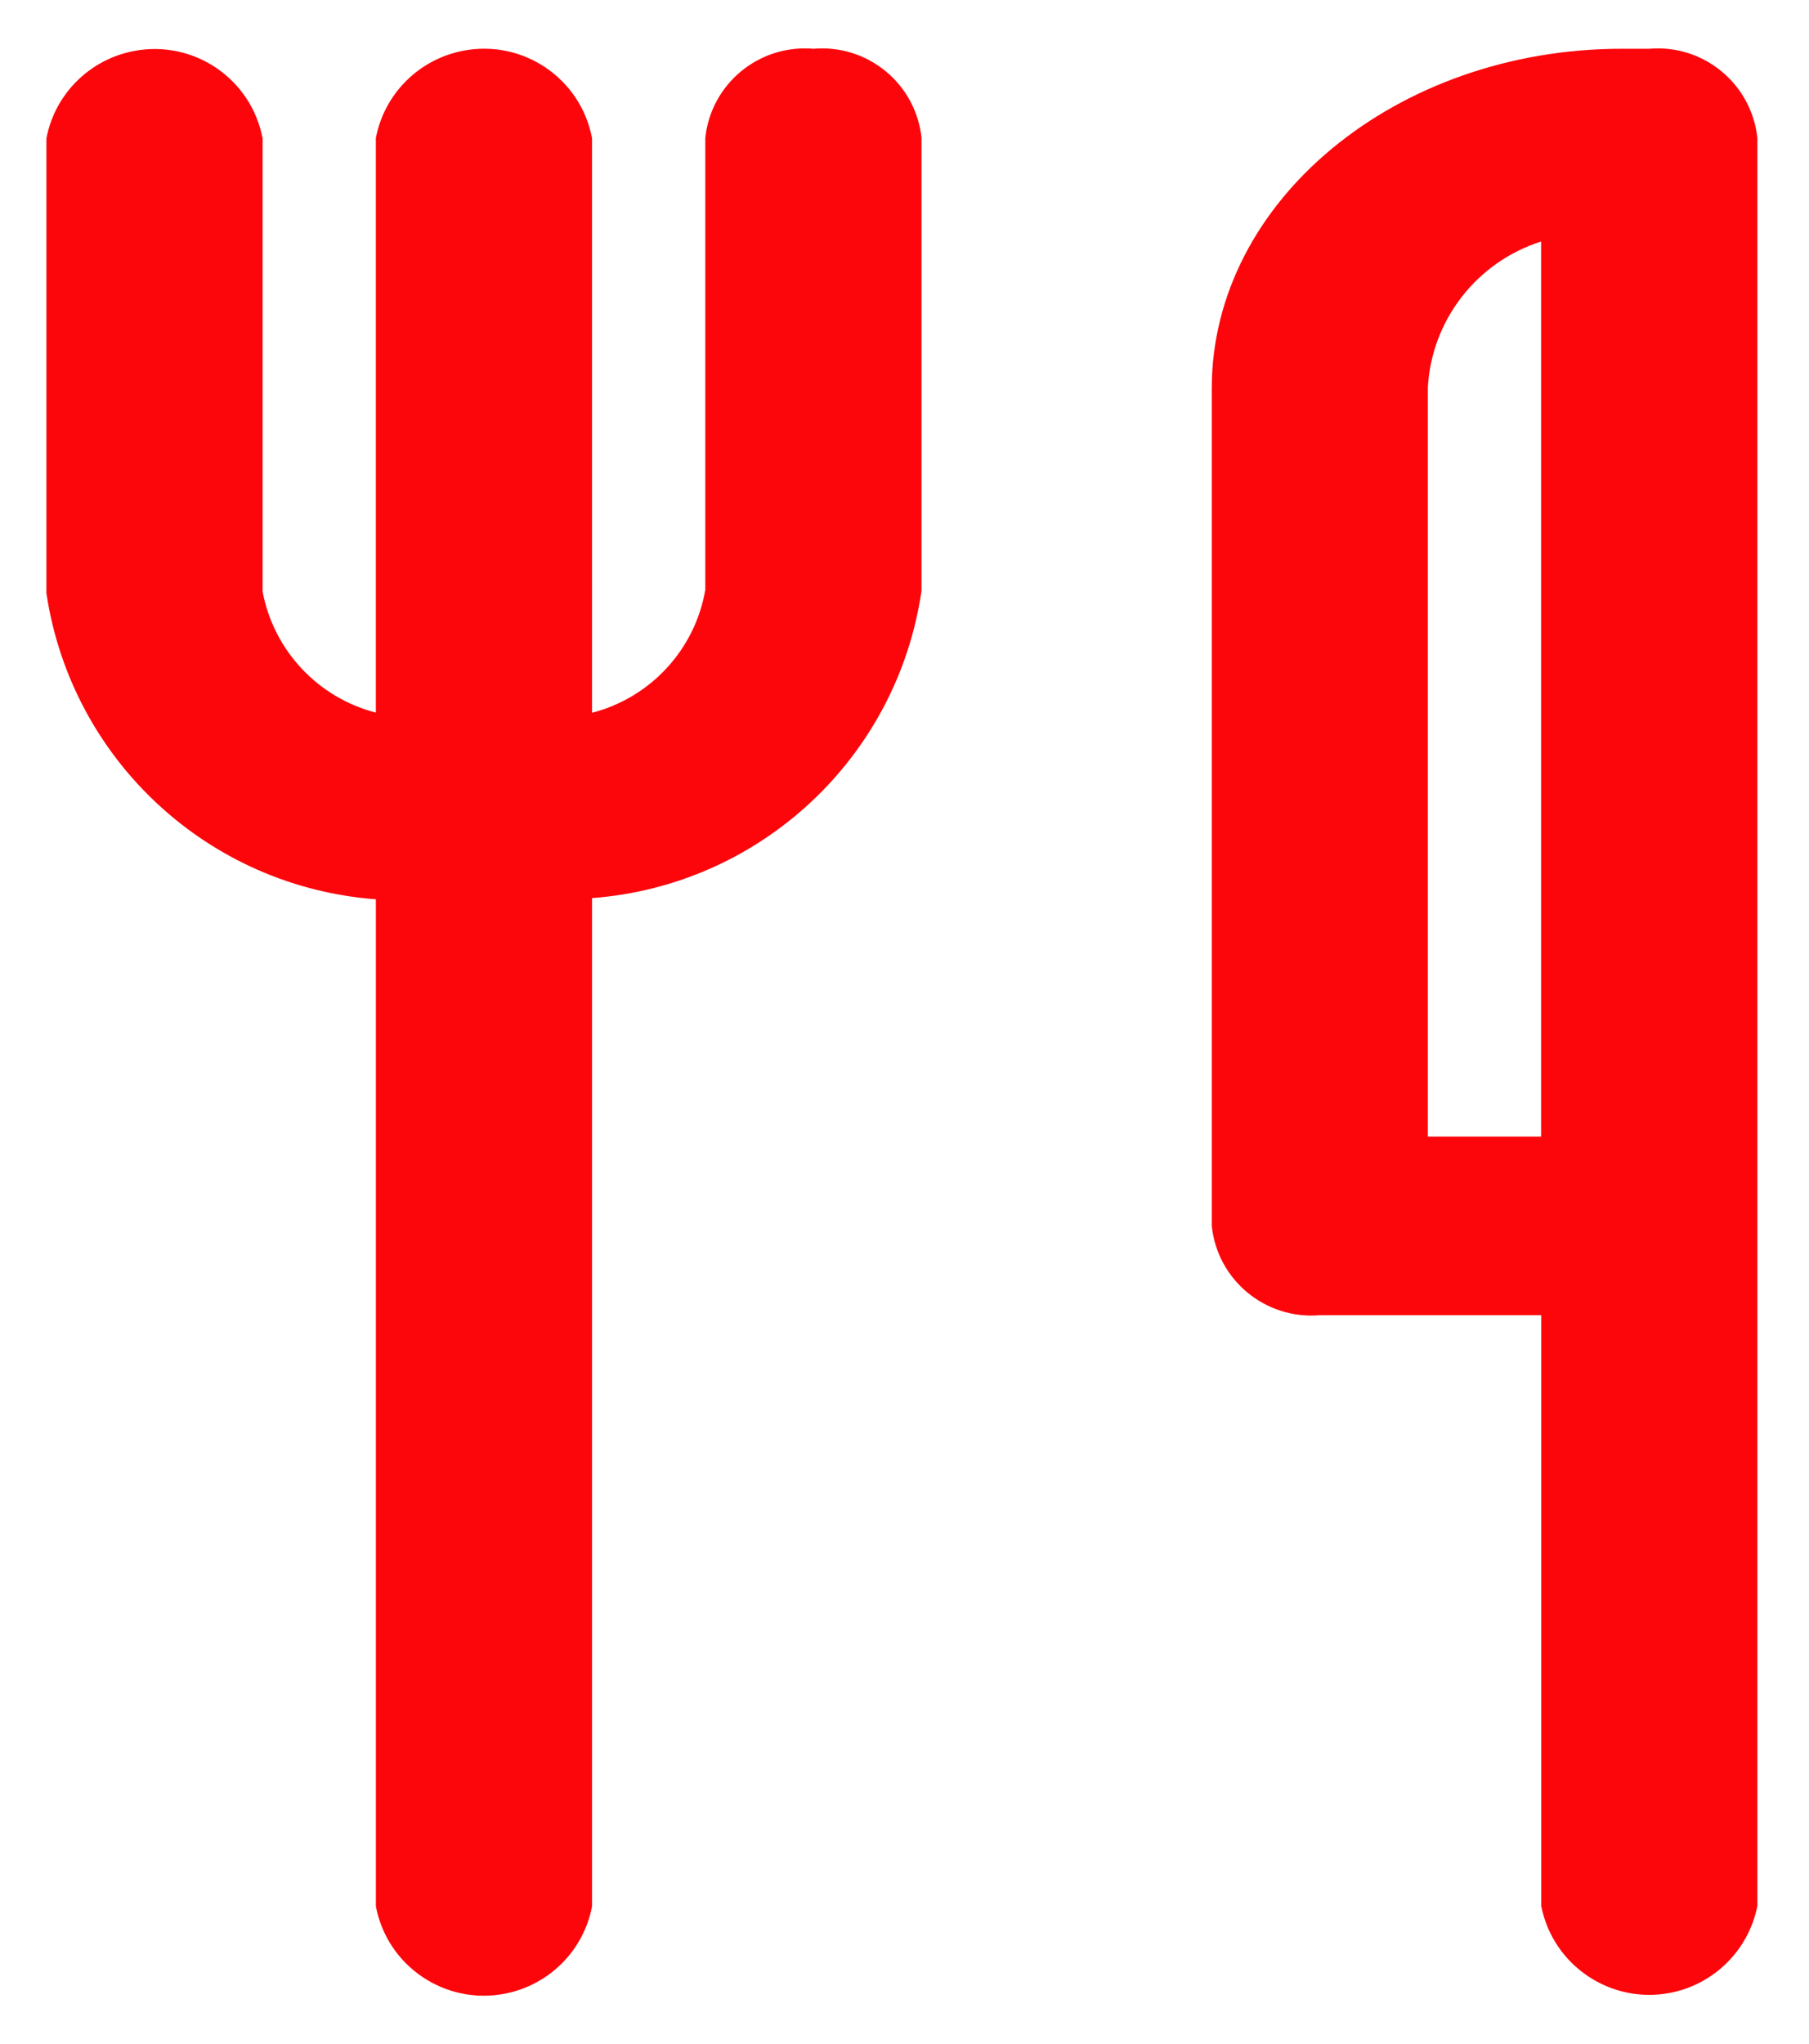 <?xml version="1.0" encoding="utf-8"?>
<!-- Generator: Adobe Illustrator 25.3.1, SVG Export Plug-In . SVG Version: 6.00 Build 0)  -->
<svg version="1.1" id="Layer_1" xmlns="http://www.w3.org/2000/svg" xmlns:xlink="http://www.w3.org/1999/xlink" x="0px" y="0px"
	 viewBox="0 0 1039.26 1174" style="enable-background:new 0 0 1039.26 1174;" xml:space="preserve">
<style type="text/css">
	.st0{fill:#fc060b;}
</style>
<g id="Group_1374" transform="translate(13.359 -1.55)">
	<g id="Group_1371" transform="translate(-45.165 92.206)">
		<path id="Path_2969" class="st0" d="M979.29-62.65h-15.71c-129.61,0-235.36,87.47-235.62,194.59v481.53
			c3.26,31.16,30.9,53.9,62.14,51.24h127.12v339.22c6.7,34.33,40,56.65,74.25,49.96c25.24-4.98,44.98-24.72,49.96-49.96V-11.32
			C1038.09-42.48,1010.54-65.31,979.29-62.65z M917.15,48.07v514.07h-65.06v-430.2C854.23,93.22,880.16,59.83,917.15,48.07z"/>
		<path id="Path_2970" class="st0" d="M499.13-62.65c-31.24-2.66-58.88,20.09-62.14,51.24v259.56
			c-5.92,34.25-31.42,61.89-65.06,70.56V-11.32c-6.52-34.33-39.66-56.82-73.99-50.21c-25.49,4.89-45.41,24.81-50.21,50.21v329.95
			c-33.3-8.58-58.71-35.71-65.06-69.53V-11.15c-6.52-34.33-39.66-56.82-73.99-50.21c-25.49,4.89-45.41,24.81-50.21,50.21v261.2
			c14.33,95.62,92.87,168.58,189.27,175.79v578.36c6.52,34.33,39.66,56.82,73.99,50.21c25.49-4.89,45.41-24.81,50.21-50.21V425.15
			c96.65-7.3,175.27-80.6,189.27-176.48V-11.58C557.85-42.65,530.29-65.31,499.13-62.65z"/>
	</g>
</g>
</svg>
